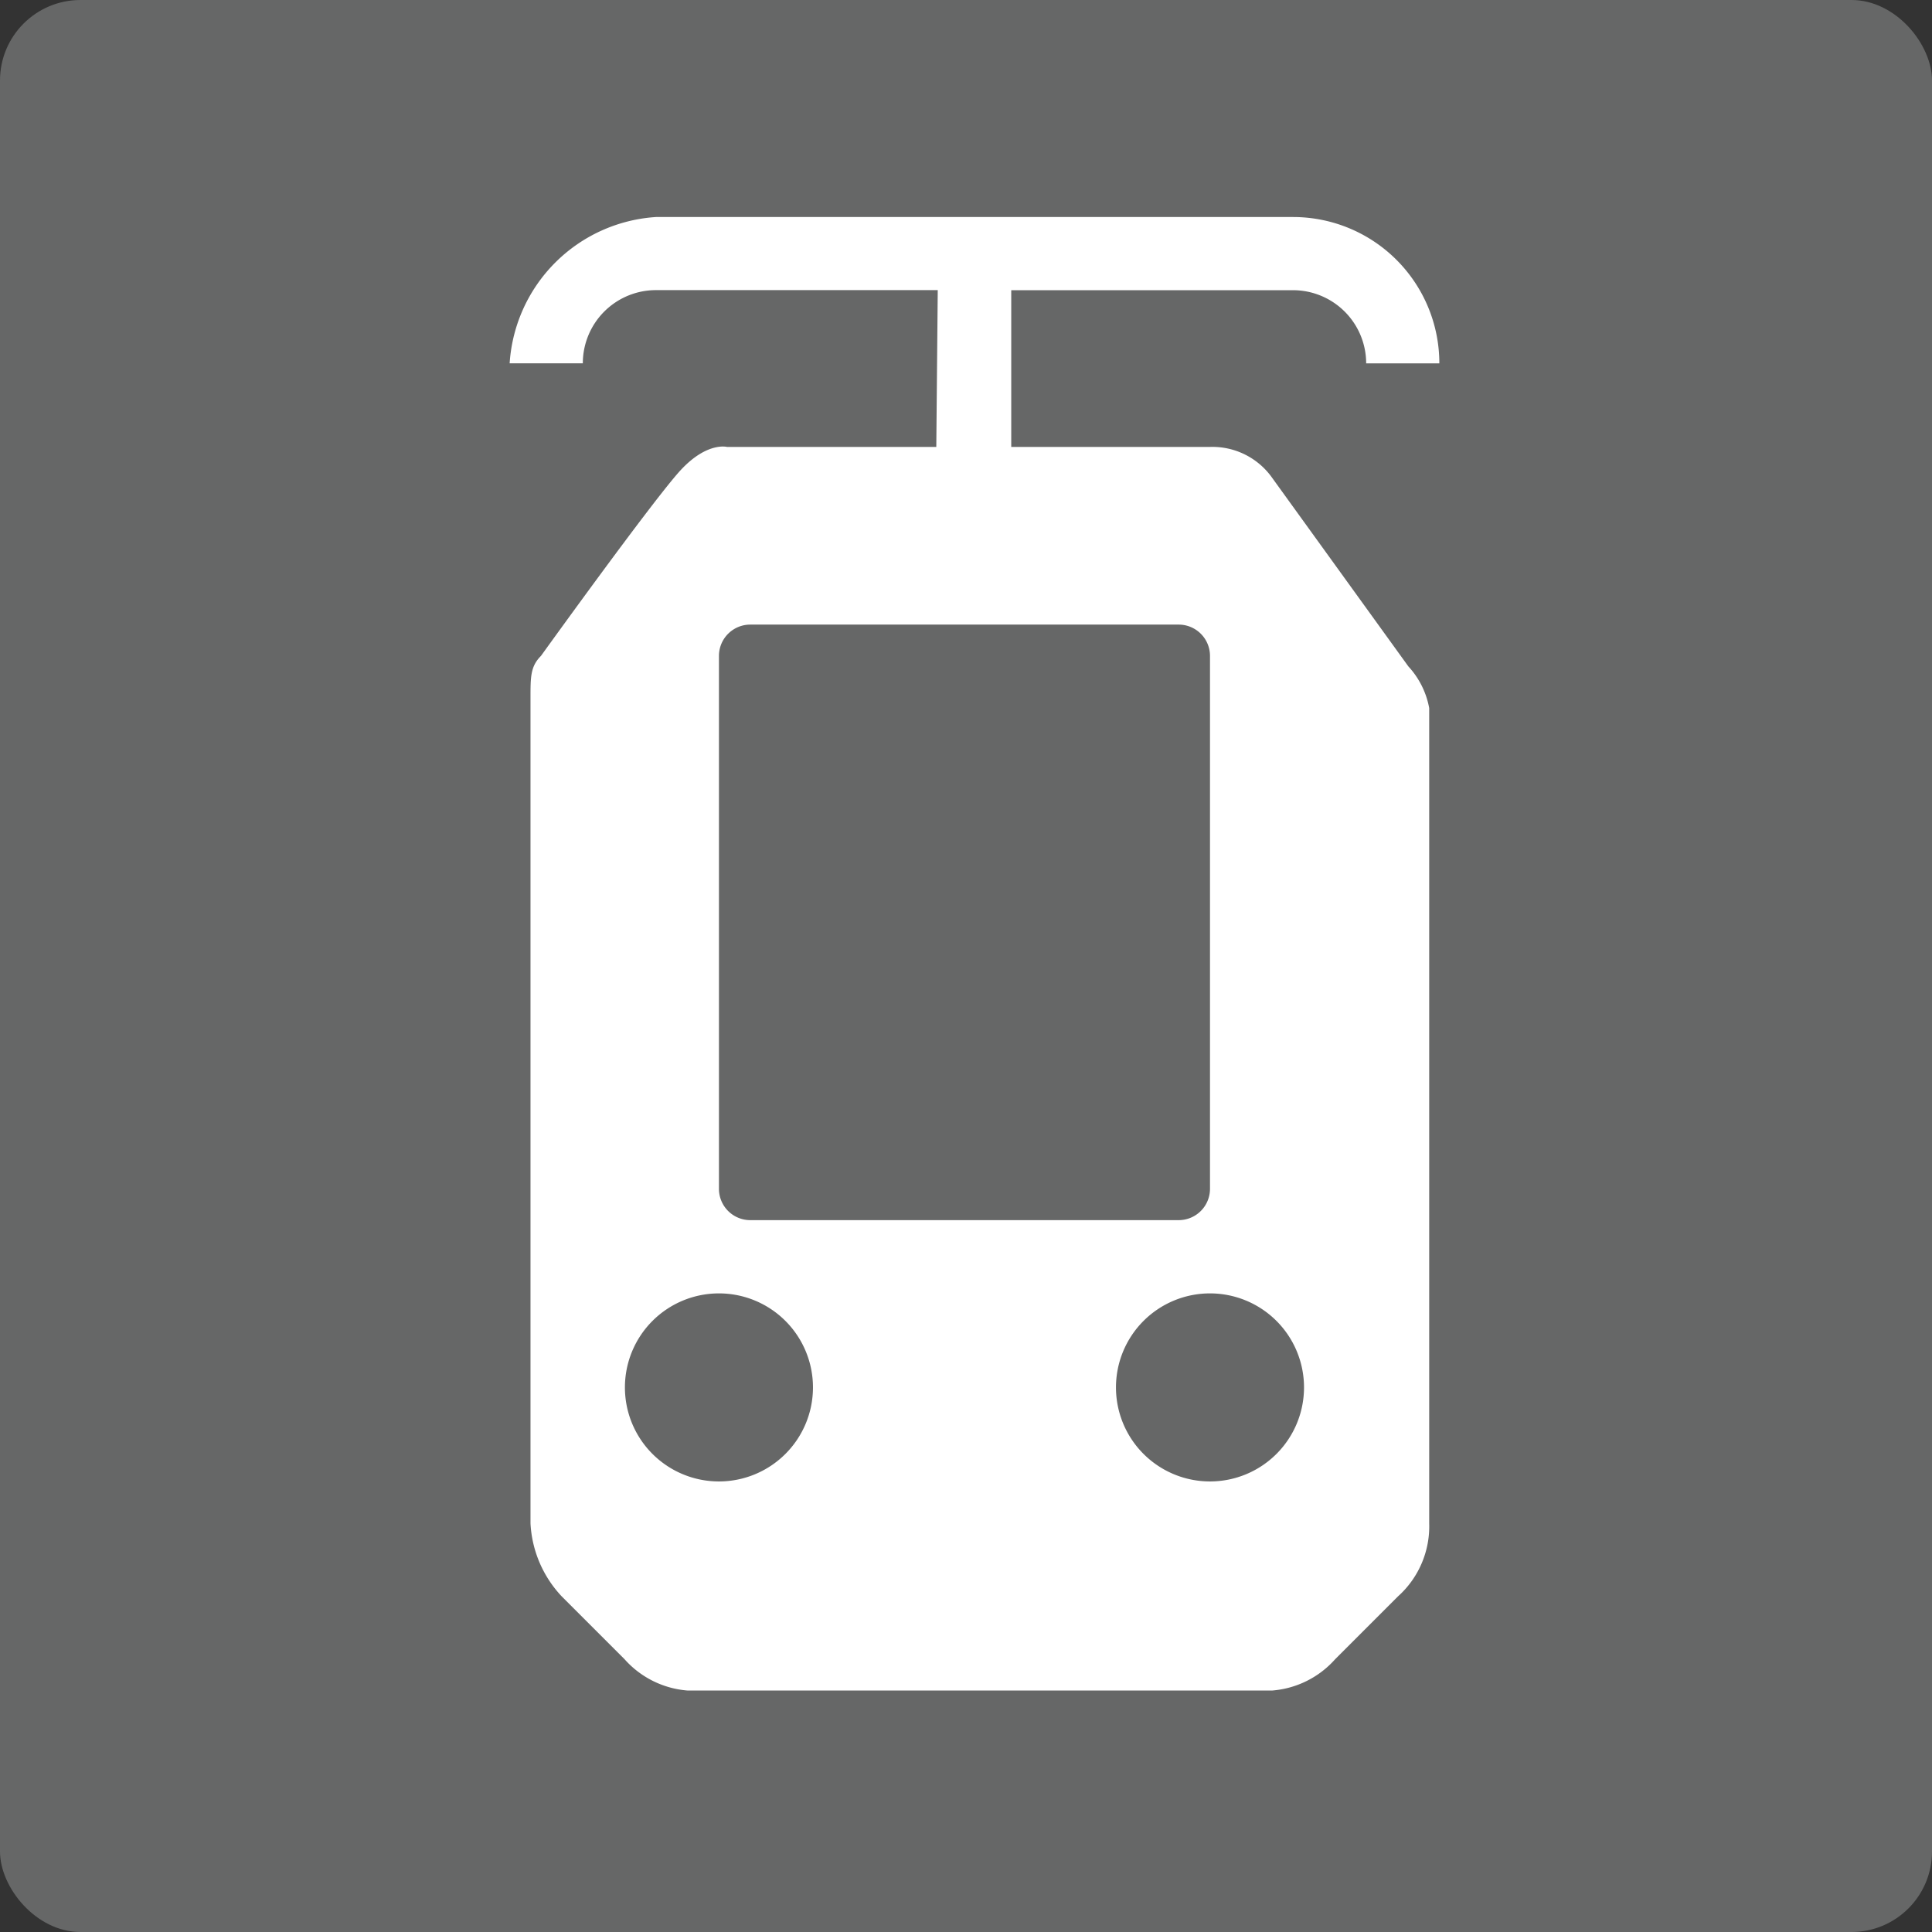<svg xmlns="http://www.w3.org/2000/svg" width="24" height="24" viewBox="0 0 24 24">
  <rect x="0" y="0" width="24" height="24" fill="#333333" stroke="none"/>
  <g id="_3001_Tram_square-grey-01" data-name="3001_Tram_square-grey-01" transform="translate(-166 -204)">
    <rect id="Rechteck_98" data-name="Rechteck 98" width="24" height="24" rx="1" transform="translate(166 204)" fill="#666767"/>
    <path id="Pfad_55" data-name="Pfad 55" d="M17.564,9.182,15.876,6.845a.909.909,0,0,0-.779-.389H12.631V4.509h3.5a.909.909,0,0,1,.909.909h.909A1.817,1.817,0,0,0,16.136,3.6H8.217A1.947,1.947,0,0,0,6.4,5.417h.909a.909.909,0,0,1,.909-.909h3.5L11.7,6.456H9.1s-.243-.065-.568.28S6.789,9.052,6.789,9.052c-.13.13-.13.26-.13.519V19.827a1.428,1.428,0,0,0,.389.909l.779.779a1.168,1.168,0,0,0,.779.389h7.27a1.168,1.168,0,0,0,.779-.389l.779-.779a1.168,1.168,0,0,0,.389-.909V9.7a1.038,1.038,0,0,0-.26-.519ZM9,9.052a.389.389,0,0,1,.389-.389h5.322a.389.389,0,0,1,.389.389v6.62a.389.389,0,0,1-.389.389H9.386A.389.389,0,0,1,9,15.673ZM9,19.307a1.168,1.168,0,1,1,1.168-1.168A1.168,1.168,0,0,1,9,19.307Zm6.1,0a1.168,1.168,0,1,1,1.168-1.168A1.168,1.168,0,0,1,15.1,19.307Z" transform="translate(165.931 203.096)" fill="#fff"/>
  </g>
</svg>

